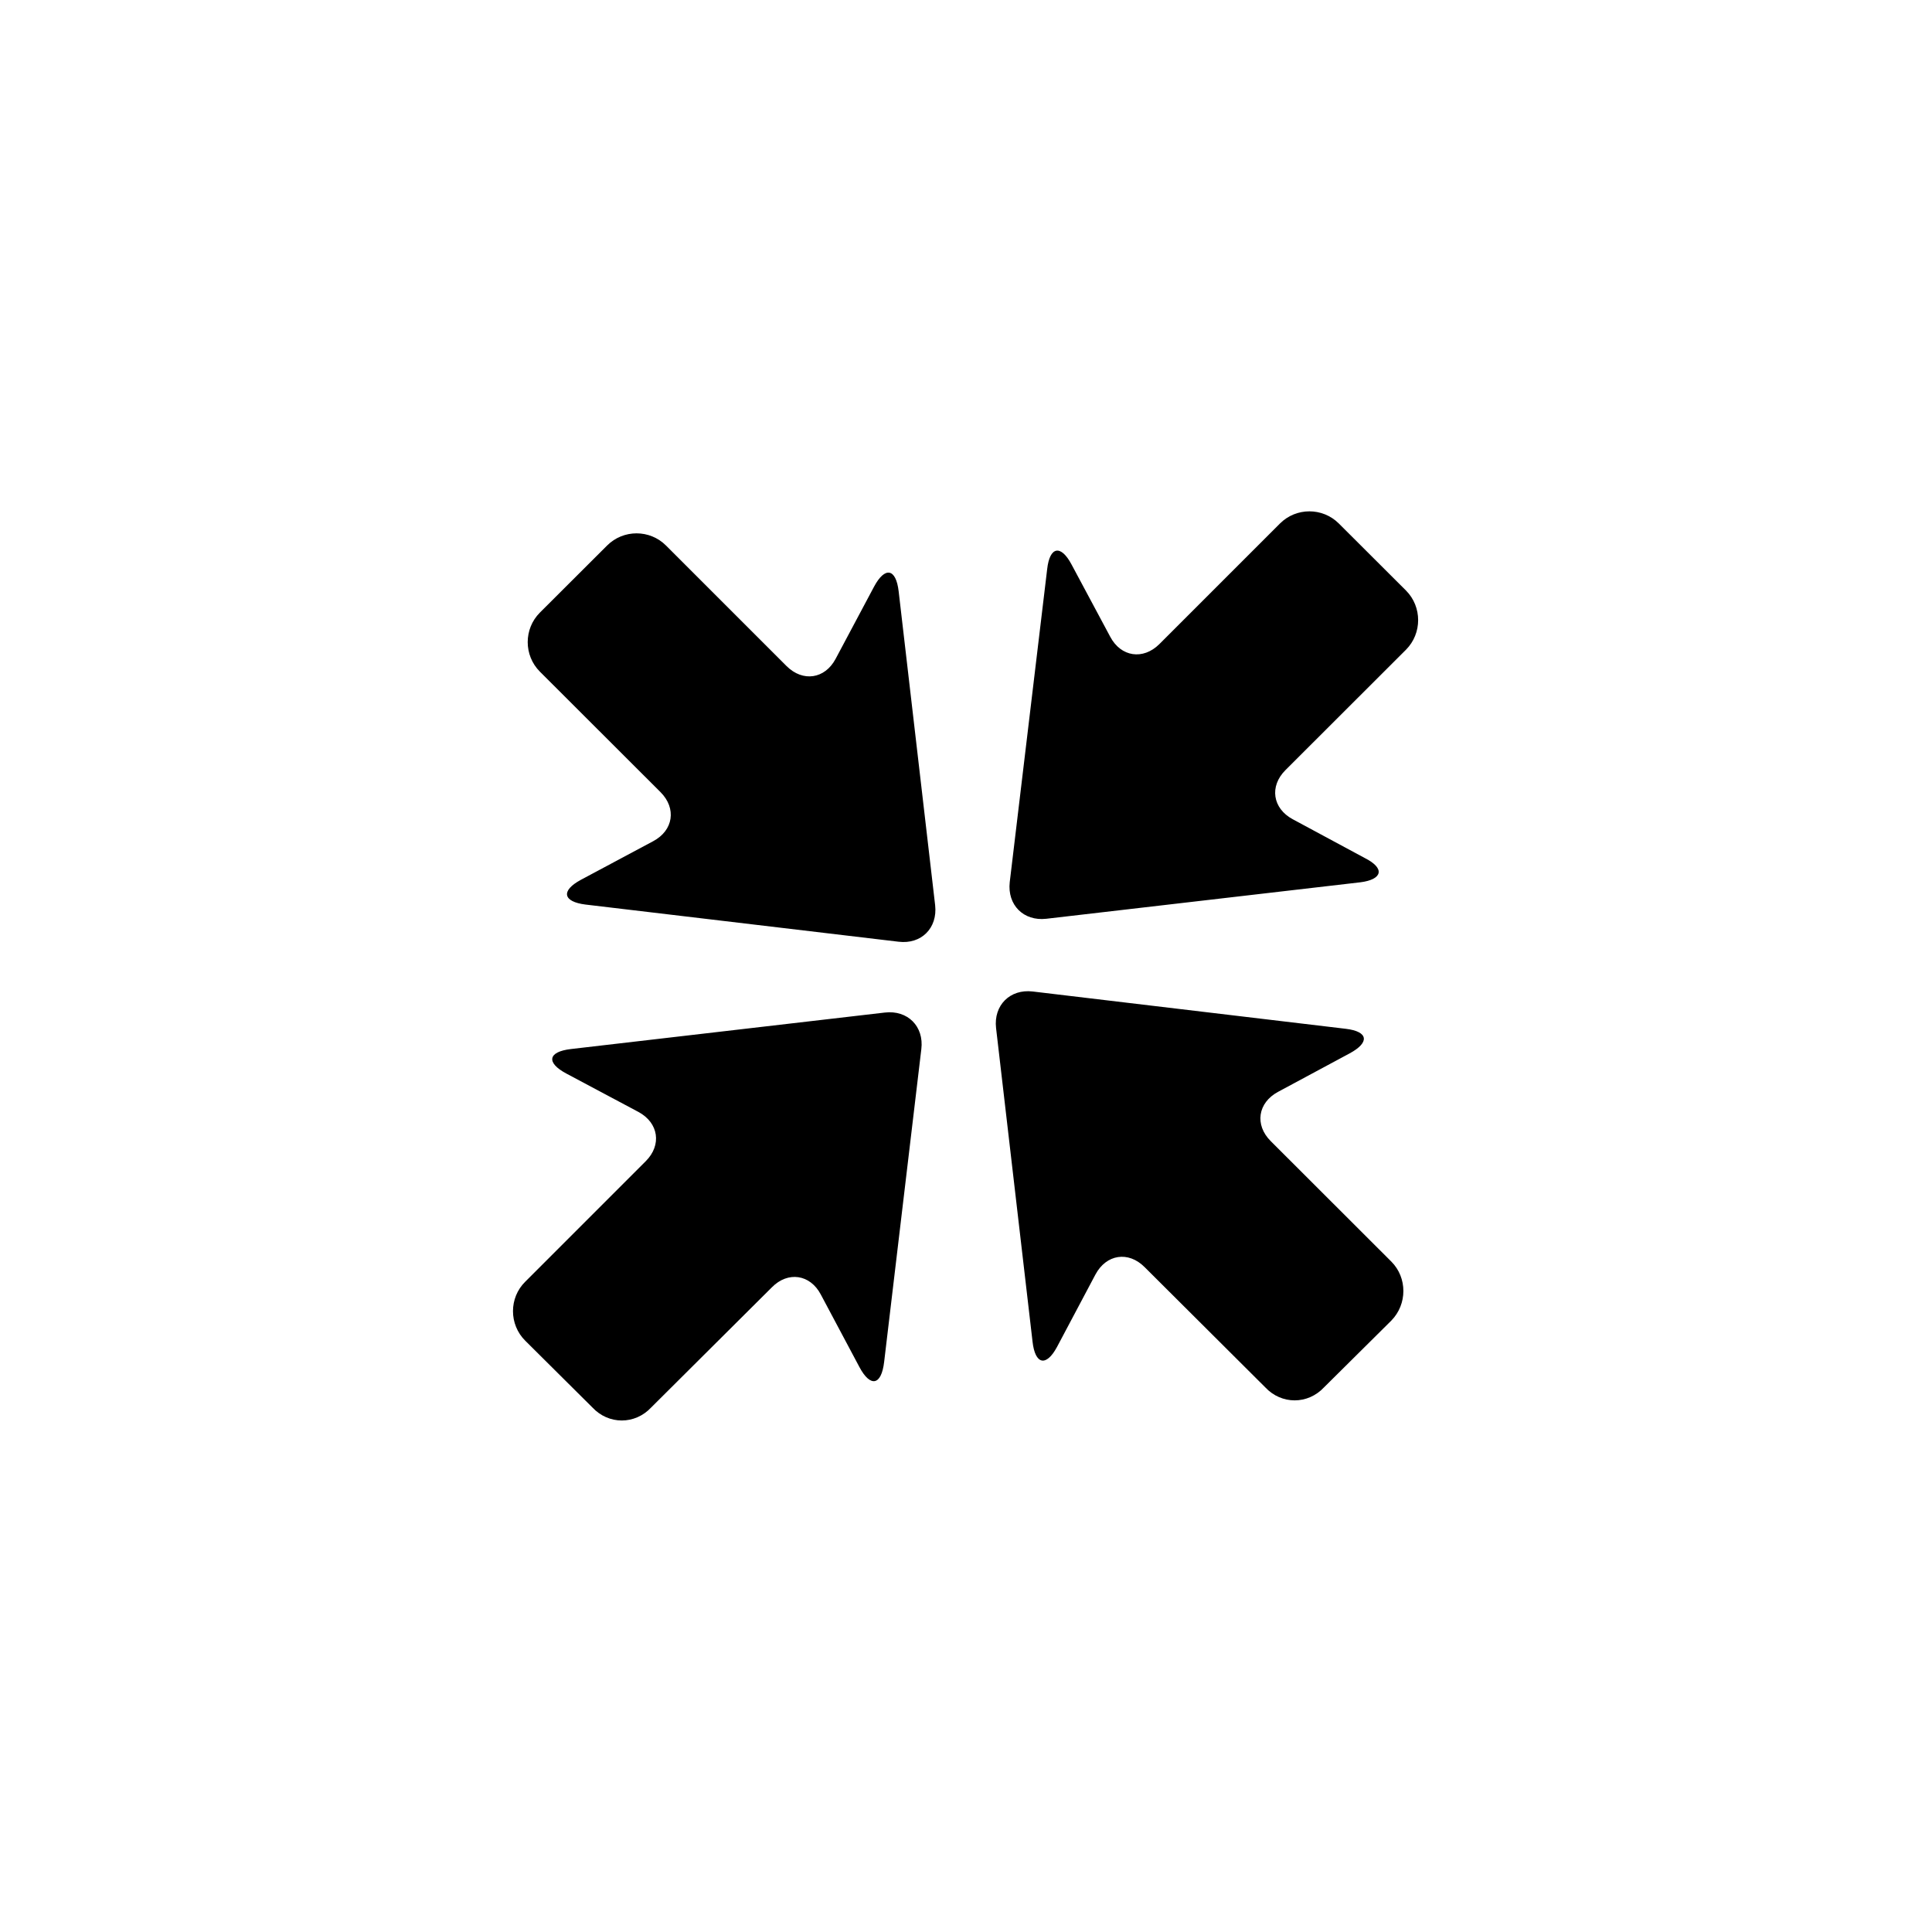 <svg width="144" height="144" viewBox="0 0 144 144" class="icon icon-cross-platform stroked">
<path class="long"  d="m 44.15,104.9 c 1.21,1.3 3.18,1.3 4.39,0 l 8.99,-8.95 c 1.2,-1.22 2.86,-0.97 3.65,0.54 l 2.88,5.41 c 0.8,1.5 1.63,1.4 1.84,-0.4 l 2.77,-23.3 c 0.21,-1.7 -1.02,-2.93 -2.72,-2.73 l -23.4,2.72 c -1.71,0.2 -1.86,1.01 -0.35,1.82 l 5.39,2.87 c 1.5,0.81 1.75,2.46 0.54,3.67 l -8.98,8.98 c -1.22,1.2 -1.22,3.19 0,4.4 l 5,4.97 z M 40.24,45.66 c -1.21,1.21 -1.21,3.19 0,4.4 l 8.99,8.98 c 1.21,1.21 0.96,2.86 -0.55,3.66 l -5.39,2.88 c -1.5,0.81 -1.34,1.63 0.35,1.84 l 23.33,2.77 c 1.7,0.21 2.92,-1.02 2.73,-2.72 l -2.72,-23.4 c -0.2,-1.71 -1.02,-1.86 -1.83,-0.35 l -2.87,5.39 c -0.8,1.5 -2.44,1.74 -3.65,0.54 l -8.99,-8.99 c -1.21,-1.21 -3.18,-1.21 -4.39,0 l -5.01,5 z m 63.46,52.77 c 1.2,-1.22 1.2,-3.2 0,-4.4 l -8.99,-8.98 c -1.21,-1.21 -0.96,-2.86 0.55,-3.67 l 5.34,-2.87 c 1.5,-0.81 1.4,-1.63 -0.3,-1.83 L 76.97,73.9 c -1.69,-0.2 -2.92,1.03 -2.73,2.72 L 76.96,100 c 0.19,1.7 1.01,1.9 1.82,0.4 l 2.87,-5.41 c 0.81,-1.51 2.45,-1.76 3.66,-0.55 l 8.99,8.96 c 1.21,1.3 3.18,1.3 4.39,0 l 5.01,-4.97 z M 99.79,39.02 c -1.21,-1.21 -3.18,-1.21 -4.39,0 l -8.99,8.99 c -1.21,1.2 -2.86,0.96 -3.66,-0.55 l -2.88,-5.38 c -0.8,-1.51 -1.63,-1.36 -1.82,0.34 l -2.79,23.33 c -0.19,1.7 1.03,2.92 2.72,2.73 l 23.42,-2.72 c 1.6,-0.2 1.9,-1.02 0.3,-1.82 L 96.35,61.06 C 94.85,60.25 94.6,58.61 95.81,57.4 l 8.99,-8.98 c 1.2,-1.21 1.2,-3.19 0,-4.4 l -5.01,-5 z"  />
</svg>